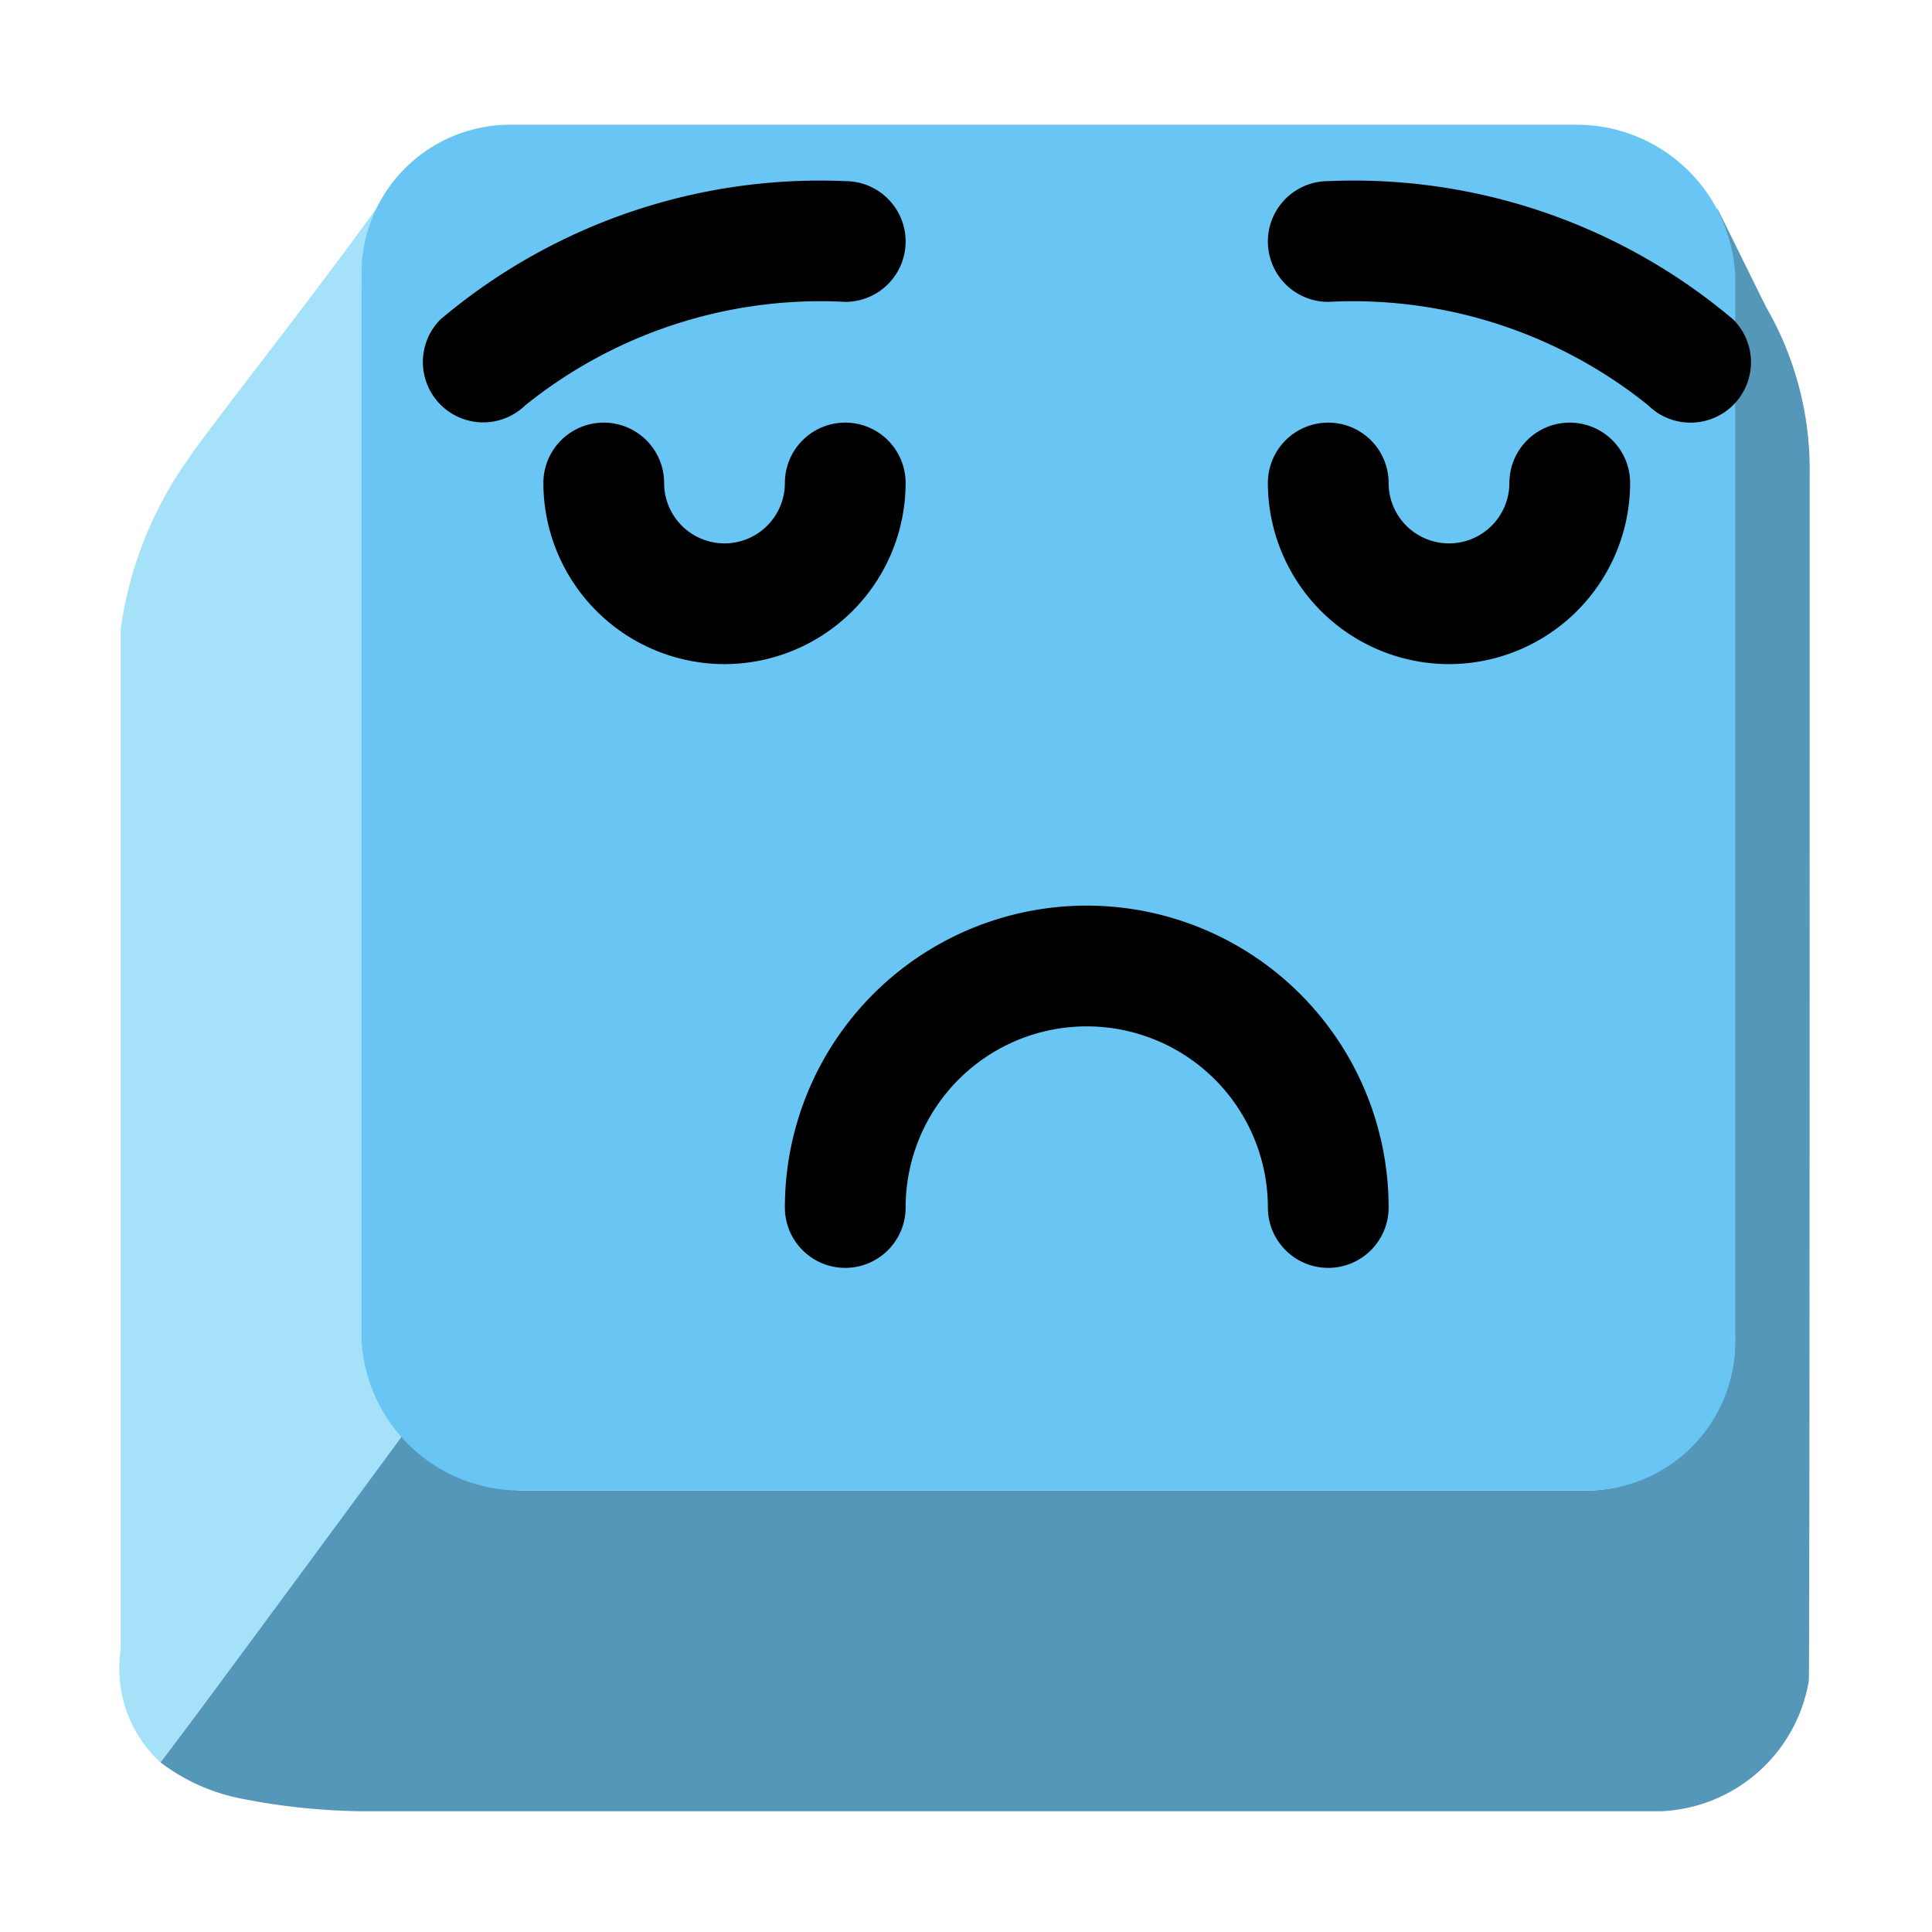 <svg xmlns="http://www.w3.org/2000/svg" viewBox="0 0 16 16"><path d="M3.362 11.876a1.212 1.212 0 0 1 -.3 -.774L2.994 2.277a2.995 2.995 0 0 1 .337 -.858c-.493.732-1.6 2.118-1.781 2.395A3.179 3.179 0 0 0 1 5.208v8.45a1.057 1.057 0 0 0 .328 .937l2.033-2.719" fill="#a5e2f9"/><path d="M14.987 3.916a2.683 2.683 0 0 0 -.361 -1.373l-.409-.828a2.01 2.01 0 0 1 .085 .562l.067 8.826a1.207 1.207 0 0 1 -.24 .726 2.786 2.786 0 0 1 -.399 .347c-.014.008-.026.018-.04.025a1.144 1.144 0 0 1 -.552 .143H4.312c-.02 0-.038-.006-.058-.007a1.167 1.167 0 0 1 -.458 -.115l-.006-.002a1.275 1.275 0 0 1 -.288 -.202 1.747 1.747 0 0 1 -.141 -.167S1.73 14.07 1.329 14.595a1.612 1.612 0 0 0 .683 .303A5.419 5.419 0 0 0 2.996 15H13.754a1.297 1.297 0 0 0 1.226 -1.081C14.988 13.802 14.987 3.916 14.987 3.916" fill="#5597b8"/><path d="M13.052 1.033a1.314 1.314 0 0 1 1.318 1.244v8.826a1.23 1.23 0 0 1 -1.232 1.241H4.312a1.318 1.318 0 0 1 -1.318 -1.247v-8.82A1.231 1.231 0 0 1 4.226 1.033" fill="#69c6f4"/><path d="M4.001,3.498a.5.5,0,0,1-.354-.852A4.868,4.868,0,0,1,7,1.5a.5.5,0,0,1,0,1,3.899,3.899,0,0,0-2.649.856A.502.502,0,0,1,4.001,3.498Z"/><path d="M14,3.5a.497.497,0,0,1-.351-.144h0A3.899,3.899,0,0,0,11,2.5a.5.5,0,0,1,0-1,4.868,4.868,0,0,1,3.354,1.146A.5.5,0,0,1,14,3.5Z"/><path d="M6,5.5A1.502,1.502,0,0,1,4.5,4a.5.5,0,0,1,1,0,.5.5,0,0,0,1,0,.5.5,0,0,1,1,0A1.502,1.502,0,0,1,6,5.5Z"/><path d="M12,5.5A1.502,1.502,0,0,1,10.5,4a.5.5,0,0,1,1,0,.5.5,0,0,0,1,0,.5.5,0,0,1,1,0A1.502,1.502,0,0,1,12,5.5Z"/><path d="M11,10.5a.5.5,0,0,1-.5-.5,1.5,1.5,0,0,0-3,0,.5.5,0,0,1-1,0,2.5,2.5,0,0,1,5,0A.5.5,0,0,1,11,10.5Z"/></svg>